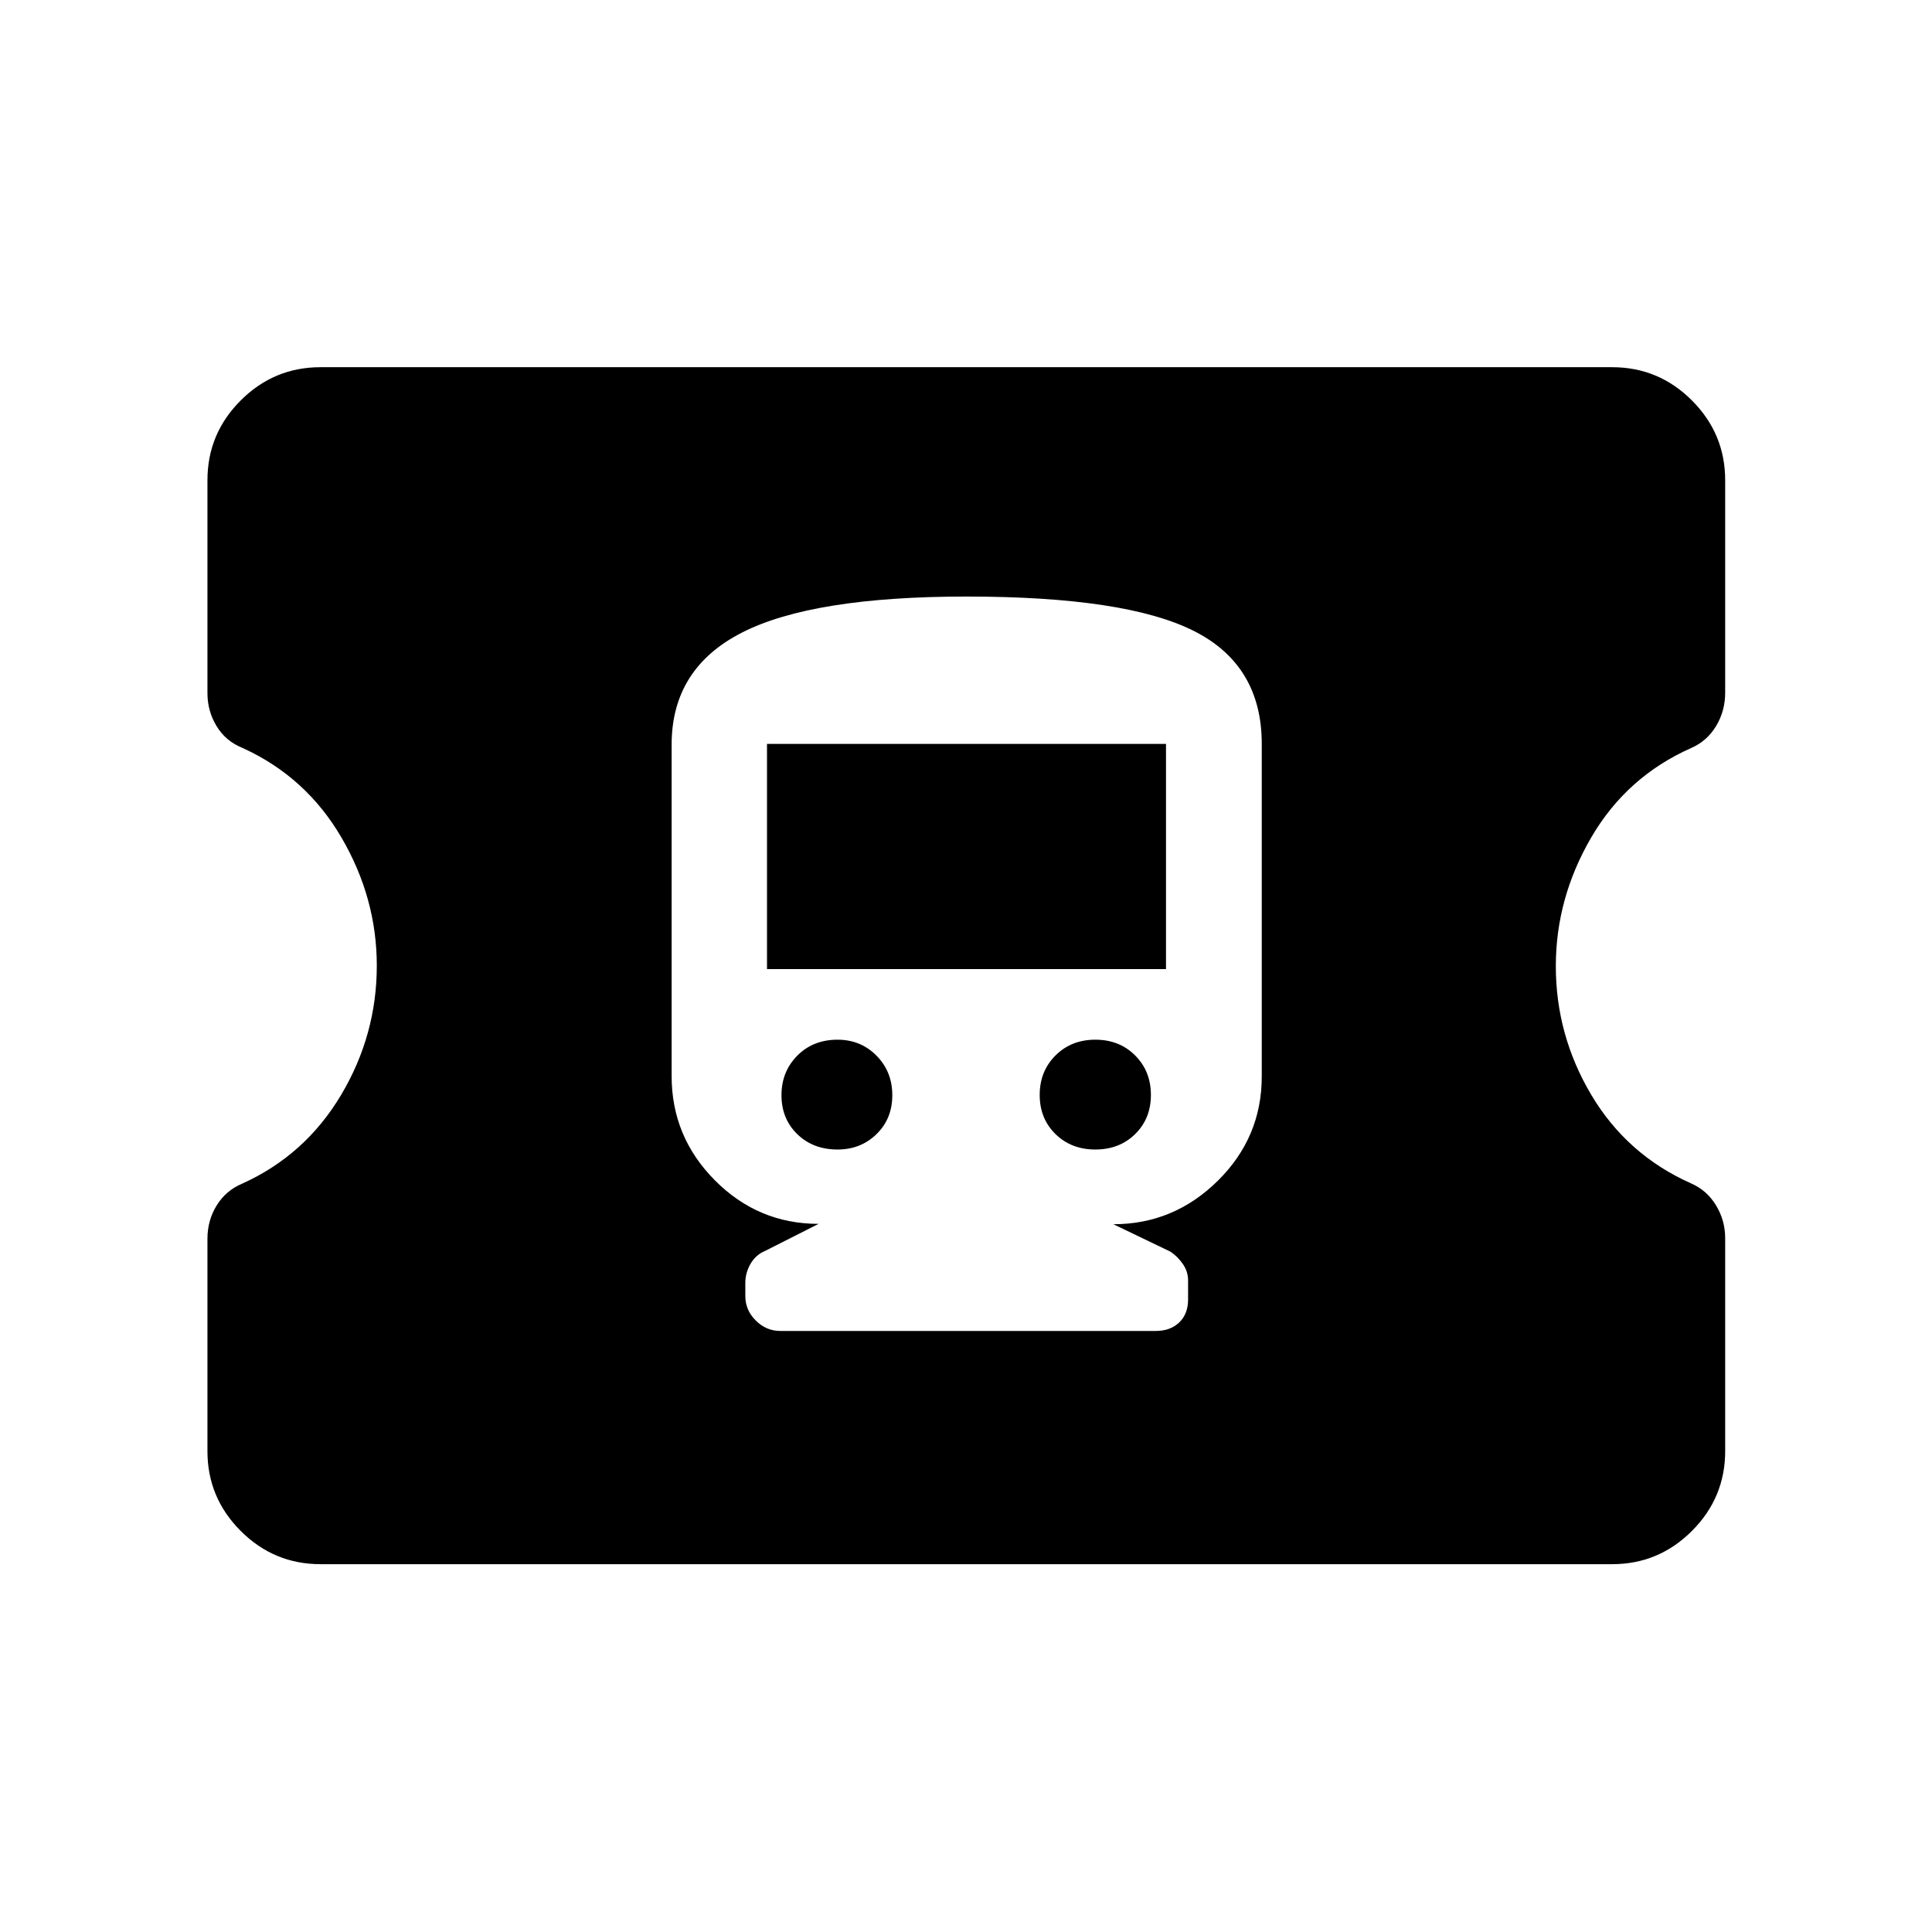 <svg xmlns="http://www.w3.org/2000/svg" height="48" viewBox="0 -960 960 960" width="48"><path d="M159.23-182.77q-23.11 0-39.63-16.52-16.52-16.52-16.52-39.63v-105.59q0-9.1 4.6-16.55 4.6-7.44 12.76-10.84 31.22-14.14 49.01-43.97 17.78-29.83 17.78-64.31 0-33.63-17.6-63.72-17.6-30.09-49.03-44.41-8.44-3.38-12.98-10.88-4.54-7.5-4.54-16.35v-105.84q0-23.12 16.52-39.64t39.63-16.52h641.85q23.11 0 39.63 16.52 16.52 16.52 16.52 39.64v105.58q0 9.11-4.54 16.61t-12.38 10.88q-32.03 14.24-49.63 44.43-17.6 30.2-17.6 63.94 0 34.36 17.68 64.07 17.69 29.7 49.5 43.88 7.86 3.41 12.41 10.9 4.56 7.49 4.56 16.32v105.85q0 23.11-16.52 39.63-16.52 16.52-39.63 16.52H159.23Zm228.49-115.89h186.61q7.22 0 11.62-4.23 4.4-4.23 4.4-11.35v-9.53q0-4.35-2.53-8.06-2.53-3.72-6.2-6.21l-28.39-13.65q30 0 51.87-21.57 21.86-21.57 21.86-51.86v-165.23q0-39.23-33.93-56.23-33.92-17-112.78-17-76.29 0-111.4 17.82-35.12 17.82-35.12 55.78v164.66q0 30.19 21.5 51.82t51.54 21.63l-26.67 13.48q-4.6 1.93-7.18 6.41-2.57 4.47-2.57 9.42v6.59q0 6.96 5.19 12.14 5.2 5.17 12.18 5.17Zm28.47-90.15q-12.19 0-20.04-7.65-7.84-7.64-7.84-19.34t7.84-19.64q7.85-7.94 20.04-7.94 11.5 0 19.35 7.94 7.84 7.94 7.84 19.64t-7.84 19.34q-7.85 7.65-19.35 7.65Zm128.08 0q-11.96 0-19.81-7.68-7.84-7.69-7.84-19.45 0-11.75 7.84-19.6 7.85-7.84 19.81-7.84 11.97 0 19.79 7.84 7.82 7.85 7.82 19.6 0 11.76-7.82 19.45-7.82 7.68-19.79 7.68Zm-163.15-89.65v-111.89h198.26v111.89H381.12Z"/></svg>